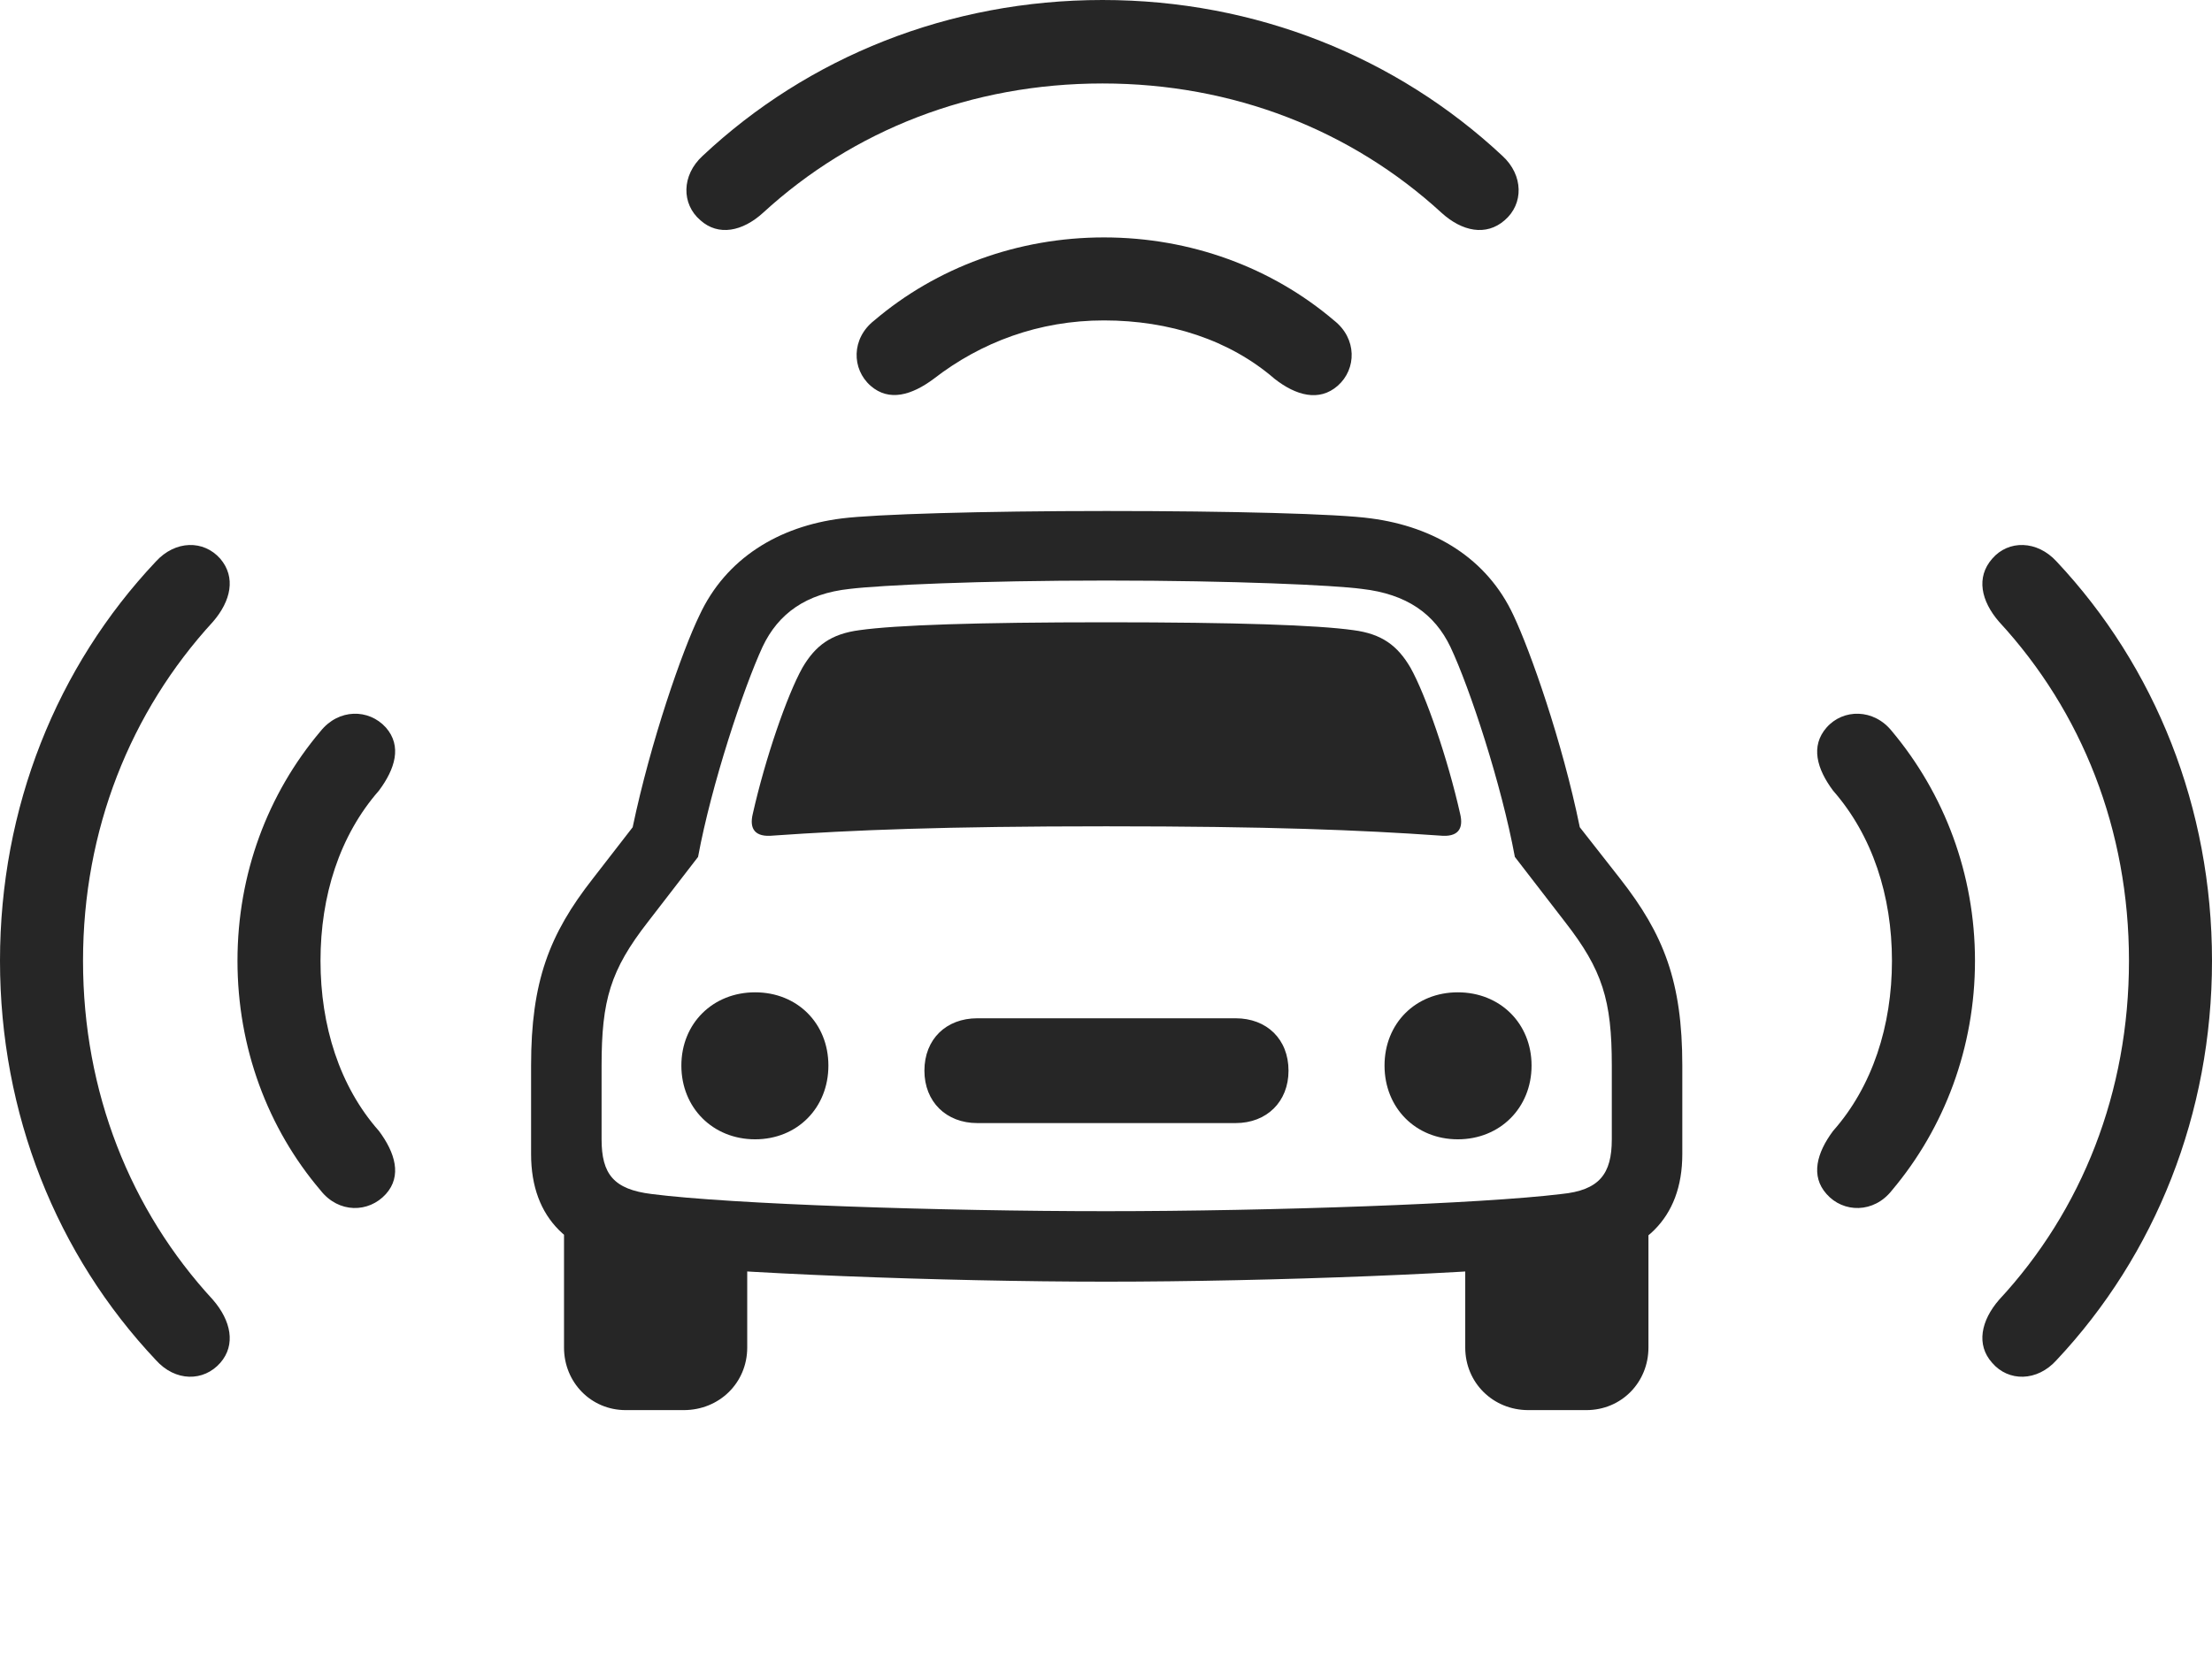 <?xml version="1.0" encoding="UTF-8"?>
<!--Generator: Apple Native CoreSVG 326-->
<!DOCTYPE svg
PUBLIC "-//W3C//DTD SVG 1.1//EN"
       "http://www.w3.org/Graphics/SVG/1.1/DTD/svg11.dtd">
<svg version="1.1" xmlns="http://www.w3.org/2000/svg" xmlns:xlink="http://www.w3.org/1999/xlink" viewBox="0 0 1192.25 892.25">
 <g>
  <rect height="892.25" opacity="0" width="1192.25" x="0" y="0"/>
  <path d="M118.75 734.75C127.25 725 124.5 712 114.75 700.75C70.25 652.5 44.75 588.75 44.75 518C44.75 447.5 70.25 383.75 114.75 335.25C124.5 324 127.25 311.25 118.75 301.25C109.75 291 94.5 291.25 84 302.75C30.5 359.5 0 435.5 0 518C0 600.5 30.5 676.5 84 733.25C94.5 745 109.75 745 118.75 734.75ZM1073.75 734.75C1082.5 745 1098 745 1108.5 733.25C1161.75 676.5 1192.25 600.5 1192.25 518C1192.25 435.5 1161.75 359.5 1108.5 302.75C1098 291.25 1082.5 291 1073.75 301.25C1065 311.25 1067.75 324 1077.5 335.25C1122.25 383.75 1147.5 447.5 1147.5 518C1147.5 588.75 1122.25 652.5 1077.5 700.75C1067.75 712 1065 725 1073.75 734.75ZM594.25 45C664.75 45 728.5 70.25 777 114.75C788 124.75 801 127.5 811 118.75C821.25 110 821.25 94.5 809.75 84C752.75 30.75 676.75 0 594.25 0C511.5 0 435.5 30.75 378.75 84C367.25 94.5 367.25 110 377.5 118.75C387.25 127.5 400.25 124.75 411.25 114.75C459.75 70.25 523.5 45 594.25 45Z" fill="black" fill-opacity="0.85"/>
  <path d="M208 643.75C216.75 634 213 621.5 204.25 609.75C183 585.75 172.75 553 172.75 518C172.75 483 183 450.5 204.25 426.25C213 414.5 216.75 402.25 208 392.25C198.75 382 182.5 382 172.75 394.25C144.25 428 128 471.25 128 518C128 564.75 144.25 608.25 172.75 641.75C182.5 654.25 198.75 654 208 643.75ZM984.5 643.75C993.5 654 1010 654.25 1019.75 641.75C1048 608.25 1064.5 564.75 1064.5 518C1064.5 471.25 1048 428 1019.75 394.25C1010 382 993.5 382 984.5 392.25C975.75 402.25 979.25 414.5 988 426.25C1009.25 450.5 1019.75 483 1019.75 518C1019.75 553 1009.25 585.75 988 609.75C979.25 621.5 975.75 634 984.5 643.75ZM595 172.75C630.25 172.75 662.75 183.25 687 204.25C698.5 213.25 711 216.75 721 208C731.25 199 731.5 182.5 719 172.75C685.5 144.25 641.75 128 595 128C548.5 128 504.75 144.25 471.25 172.75C458.75 182.5 459 199 469.25 208C479.25 216.75 491.5 213 503.25 204.25C528.75 184.5 560 172.75 595 172.75Z" fill="black" fill-opacity="0.85"/>
  <path d="M596.25 691C684.75 691 800.75 686.5 849.75 680.75C885.5 676.75 906.75 657.25 906.75 622.25L906.75 574.5C906.75 529.25 896.75 503.75 873.25 473.75L851.5 446C842 399.5 824.75 350.75 815.75 331.75C801.5 301 773 284 739 279.5C721.25 277 663.5 275.5 596.25 275.5C529.25 275.5 471.5 277.25 453.75 279.5C419.75 283.75 391.25 301 377 331.75C367.75 350.75 350.75 399.5 341 446L319.5 473.75C296 503.75 286.25 529.25 286.25 574.5L286.25 622.25C286.25 657.25 307.25 676.75 343 680.75C392 686.5 508 691 596.25 691ZM596.25 653C507.5 653 394 649.25 351.25 643.75C330.75 641.25 324.25 633 324.25 614.25L324.25 574.5C324.25 539.25 329 523 349.25 497L376.25 462C383.5 422.75 400.75 371 411 348.75C419.5 330.75 434.5 320 458 317.5C474.5 315.5 527.5 313 596.25 313C665.25 313 719.25 315.5 734 317.5C758.25 320.25 773.25 331 781.75 348.75C792.25 371 809.25 422.75 816.5 462L843.5 497C863.75 523 868.75 539.25 868.75 574.5L868.75 614.25C868.75 633 862 641.75 841.5 643.75C798.75 649 685.25 653 596.25 653ZM405.75 438.75C403.75 447 407 451.5 416.75 450.5C459.5 447.5 508.75 445.5 596.25 445.5C684 445.5 733.25 447.5 776 450.5C785.75 451.5 789 447 787 438.75C780.25 408.75 768.5 374.75 760.25 360C753.25 348 744.75 341.75 729.5 339.75C710 337 666.5 335.5 596.25 335.5C526.25 335.5 482.75 337 463.25 339.75C448 341.75 439.5 348 432.5 360C424.25 374.75 412.5 408.75 405.75 438.75ZM407 614.25C429.75 614.25 446.5 597.25 446.5 574.5C446.5 551.75 429.75 535 407 535C384.25 535 367.25 551.75 367.25 574.5C367.25 597.25 384.25 614.25 407 614.25ZM526.75 605.5L666 605.5C682.75 605.5 694.5 594 694.5 577.25C694.5 560.25 682.75 549 666 549L526.75 549C510 549 498.25 560.25 498.25 577.25C498.25 594 510 605.5 526.75 605.5ZM785.75 614.25C808.5 614.25 825.5 597.25 825.5 574.5C825.5 551.75 808.5 535 785.75 535C763 535 746.25 551.75 746.25 574.5C746.25 597.25 763 614.25 785.75 614.25ZM337.25 760.25L368.5 760.25C387.75 760.25 402.75 745.5 402.75 726.5L402.75 666.75L304 652.75L304 726.5C304 745.25 318.5 760.25 337.25 760.25ZM823.75 760.25L855 760.25C874 760.25 888.5 745.25 888.5 726.5L888.5 652.75L789.75 666.75L789.75 726.5C789.75 745.5 804.75 760.25 823.75 760.25Z" fill="black" fill-opacity="0.85"/>
 </g>
</svg>
